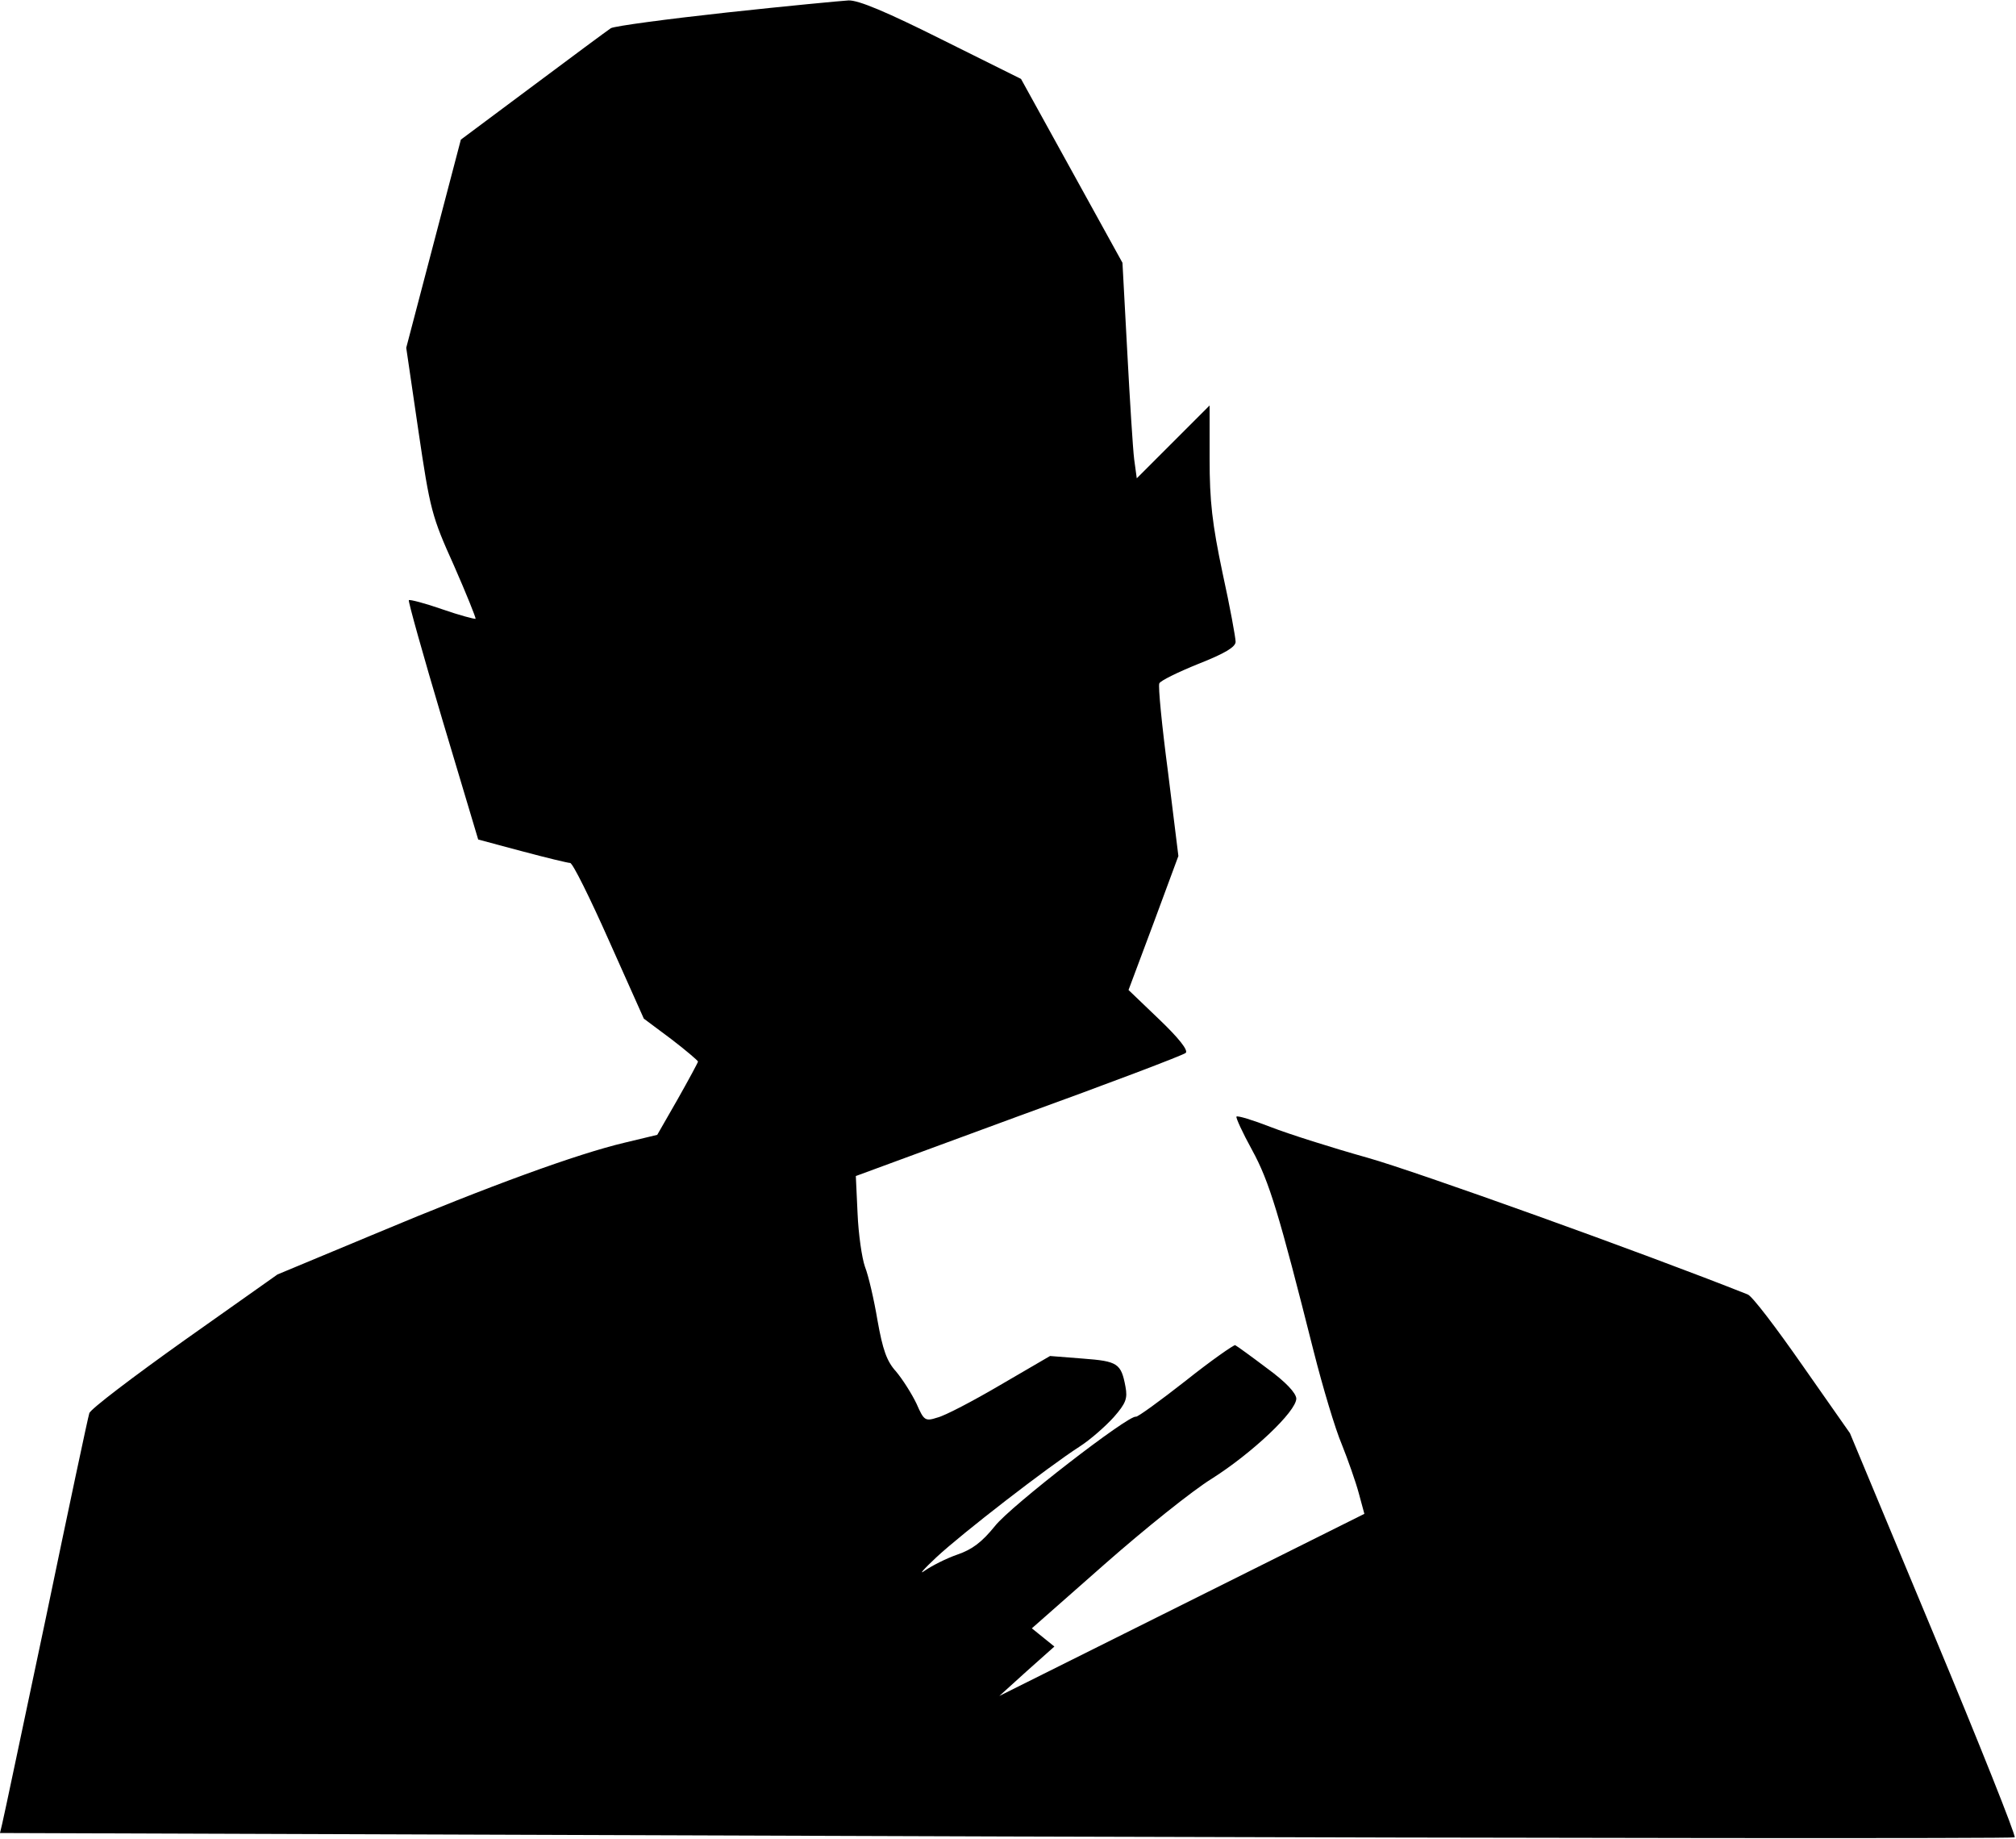 <?xml version="1.0" standalone="no"?>
<!DOCTYPE svg PUBLIC "-//W3C//DTD SVG 20010904//EN"
 "http://www.w3.org/TR/2001/REC-SVG-20010904/DTD/svg10.dtd">
<svg version="1.0" xmlns="http://www.w3.org/2000/svg"
 width="465pt" height="424pt" viewBox="0 0 465 424"
 preserveAspectRatio="xMidYMid meet">
<g transform="translate(0,424) scale(0.1,-0.1)"
fill="#000000" stroke="none">
<path fill="#000000" stroke="none" d="M1675 4211 c-137 -15 -257 -31 -266
-36 -9 -6 -90 -66 -181 -134 l-165 -123 -63 -240 -63 -240 28 -191 c27 -183
31 -198 82 -311 29 -66 51 -121 50 -123 -2 -1 -37 8 -77 22 -40 14 -75 23 -77
21 -2 -2 33 -127 78 -278 l82 -274 101 -27 c56 -15 106 -27 111 -27 6 0 46
-81 90 -180 l80 -179 63 -47 c34 -26 62 -50 62 -52 0 -2 -21 -41 -47 -87 l-47
-82 -75 -18 c-110 -26 -313 -100 -573 -209 l-228 -95 -215 -152 c-118 -84
-217 -159 -219 -168 -3 -9 -48 -221 -100 -471 -53 -250 -98 -465 -101 -476
l-5 -21 2321 -8 c1276 -4 2323 -5 2326 -2 3 4 -81 215 -187 469 l-193 463
-110 157 c-60 86 -116 160 -126 163 -244 97 -763 283 -876 315 -82 23 -183 55
-224 71 -41 16 -77 27 -79 24 -2 -2 14 -37 36 -77 40 -73 62 -147 142 -464 21
-83 50 -180 65 -215 14 -35 32 -86 39 -112 l13 -48 -421 -210 -421 -210 63 57
64 57 -26 21 -26 21 168 148 c92 81 203 170 247 197 93 59 195 155 195 185 -1
13 -24 38 -68 70 -37 28 -69 51 -73 53 -3 1 -55 -35 -114 -82 -60 -47 -111
-84 -115 -83 -16 5 -289 -206 -325 -252 -30 -37 -52 -54 -87 -66 -26 -9 -59
-26 -75 -37 -15 -11 -3 3 27 31 59 55 257 208 330 255 25 16 60 47 79 68 28
32 32 43 27 70 -10 54 -18 59 -98 65 l-76 6 -115 -67 c-63 -37 -128 -71 -145
-75 -28 -9 -31 -7 -48 32 -11 23 -32 56 -47 74 -22 24 -31 51 -43 118 -8 48
-21 104 -29 124 -7 20 -15 75 -17 123 l-4 86 375 138 c207 75 381 141 386 146
6 6 -16 34 -61 77 l-71 68 58 155 57 154 -24 194 c-14 106 -23 198 -20 204 2
6 43 26 90 45 61 24 86 39 86 51 0 9 -13 81 -30 158 -24 114 -30 166 -30 264
l0 123 -84 -84 -84 -84 -6 44 c-3 24 -10 136 -16 249 l-11 204 -117 212 -117
212 -183 91 c-126 63 -192 91 -215 90 -17 -1 -144 -13 -282 -28z"/>
</g>
</svg>
